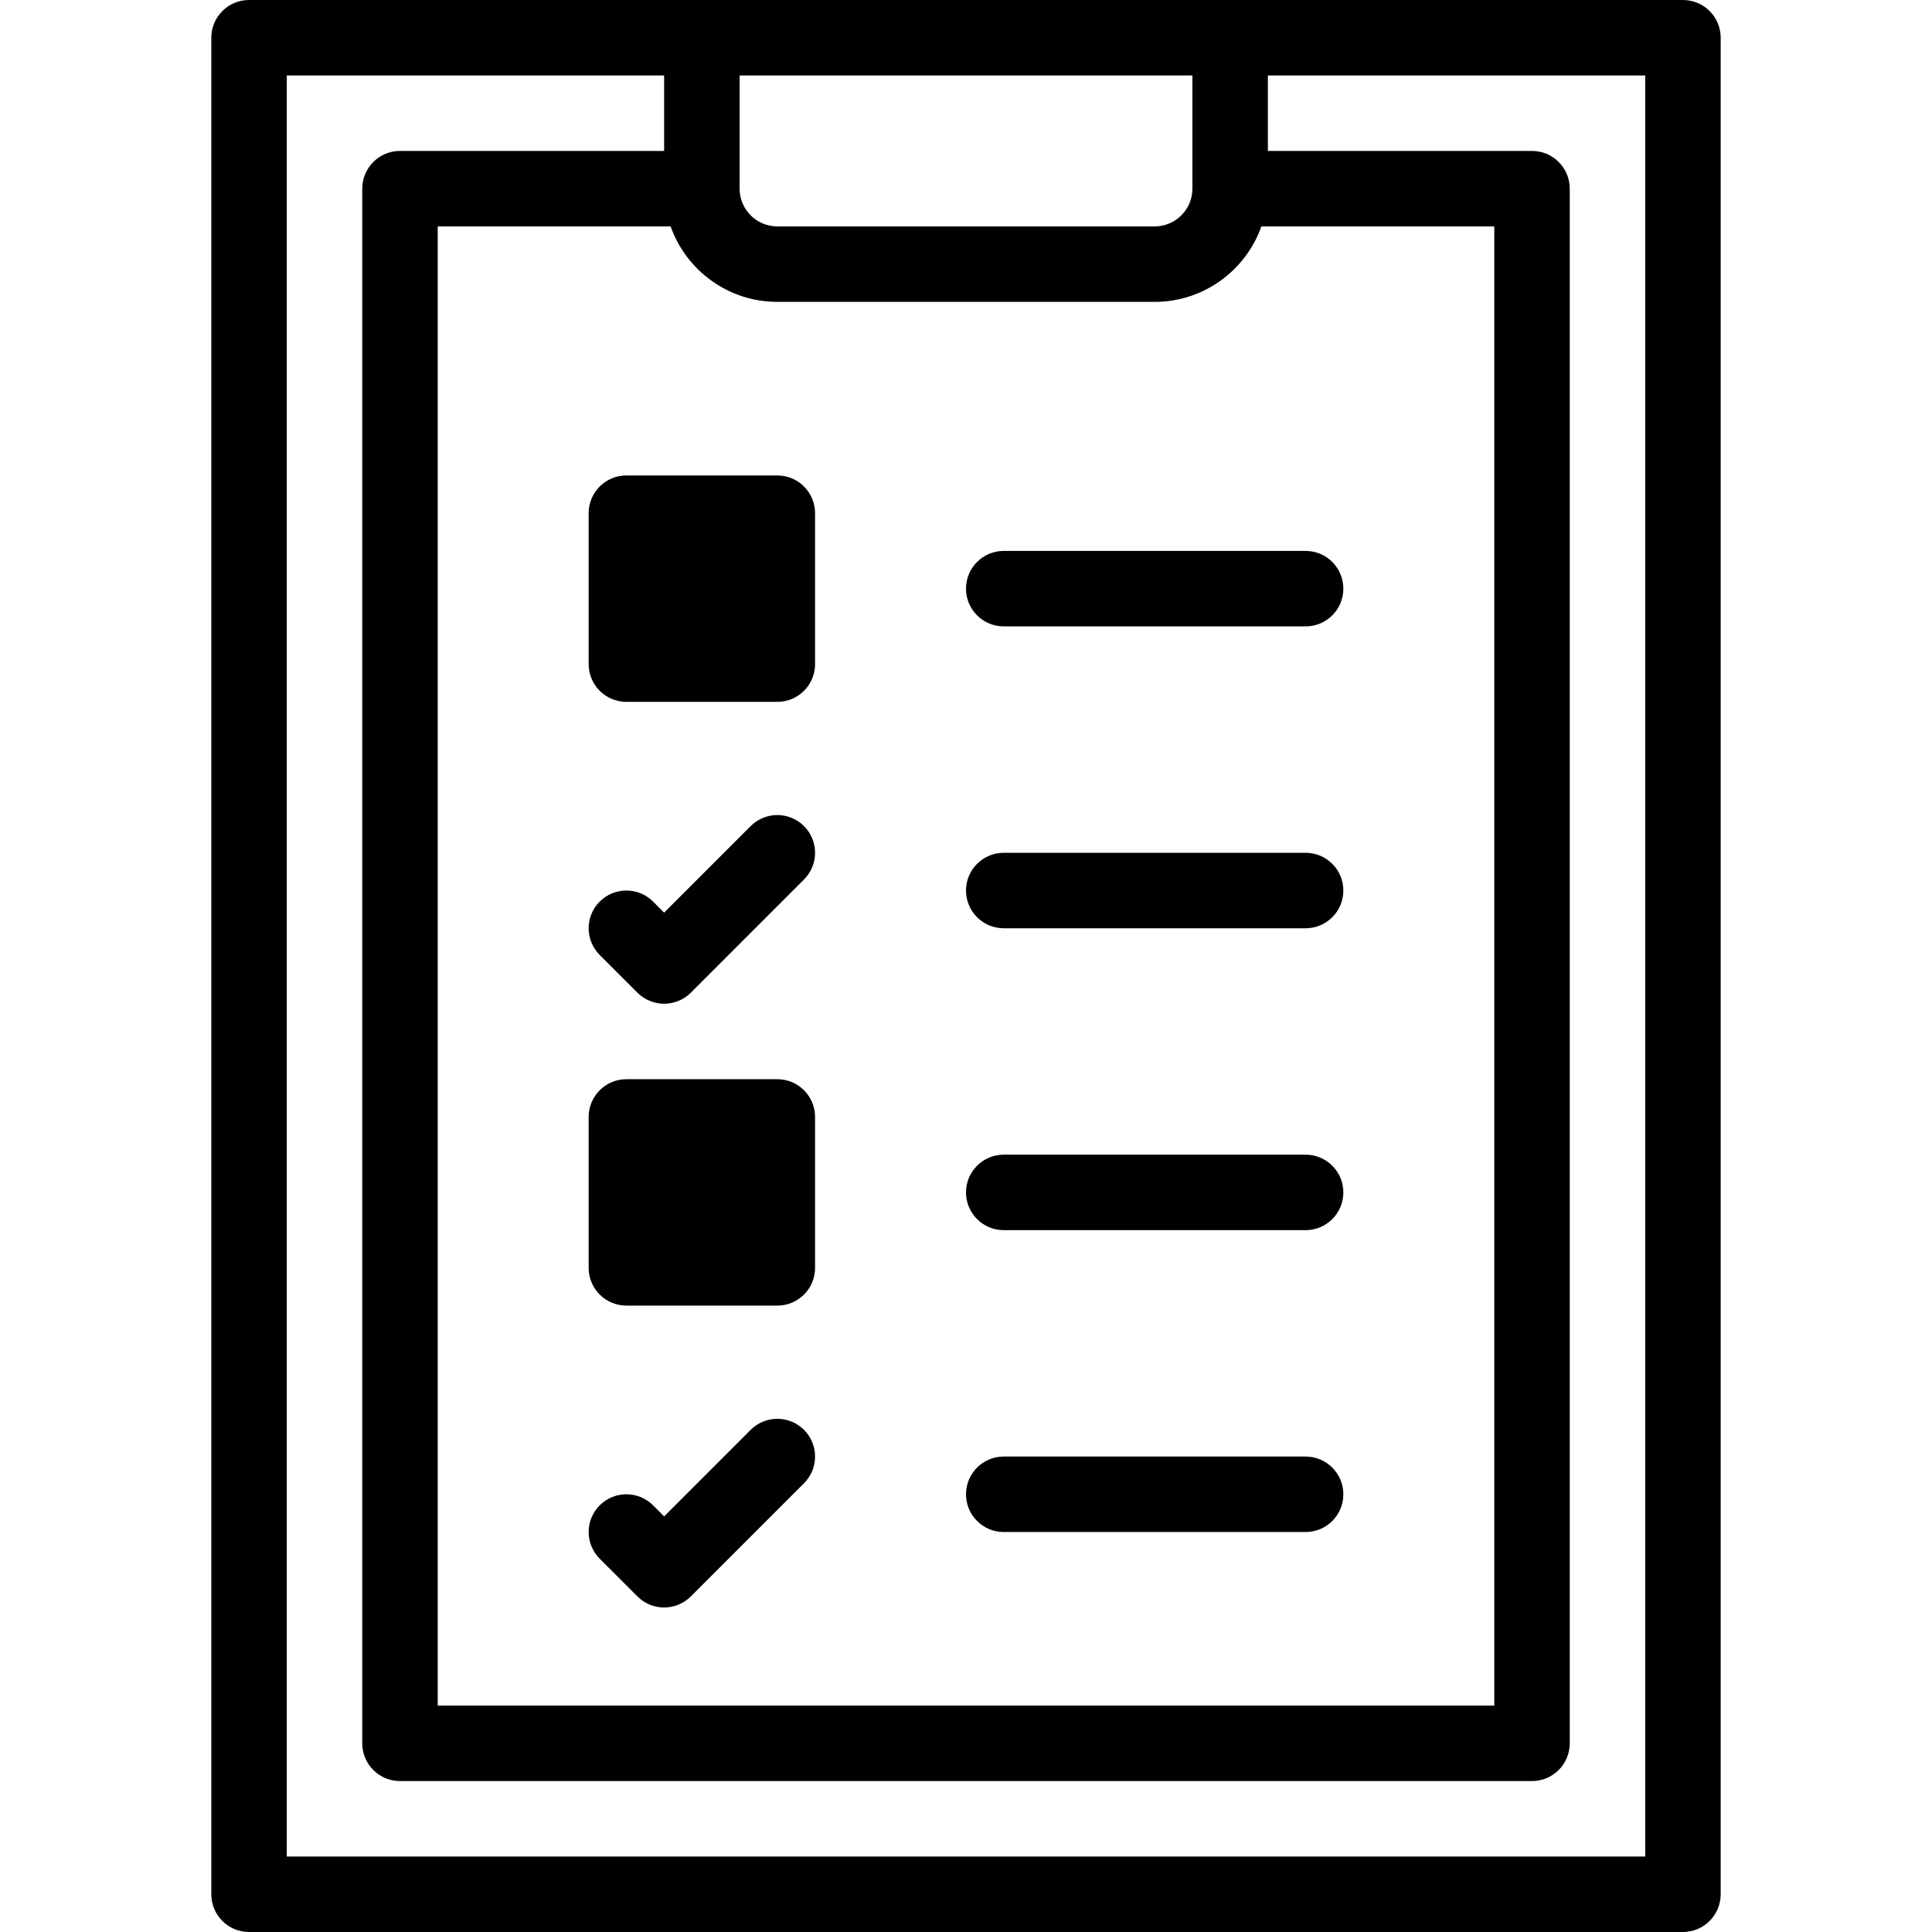 <svg id="Capa_1" enable-background="new 0 0 512 512" height="512" viewBox="0 0 512 512" width="512" xmlns="http://www.w3.org/2000/svg"><g><path d="m56 10v492c0 5.522 4.477 10 10 10h380c5.523 0 10-4.478 10-10v-492c0-5.523-4.477-10-10-10h-380c-5.523 0-10 4.477-10 10zm121.72 50c4.128 11.639 15.243 20 28.28 20h100c13.036 0 24.152-8.361 28.28-20h61.72v392h-280v-392zm138.28-10c0 5.514-4.486 10-10 10h-100c-5.514 0-10-4.486-10-10v-30h120zm-240-30h100v20h-70c-5.523 0-10 4.477-10 10v412c0 5.523 4.477 10 10 10h300c5.523 0 10-4.477 10-10v-412c0-5.523-4.477-10-10-10h-70v-20h100v472h-360z"/><path d="m168.929 263.071c3.905 3.905 10.237 3.905 14.143 0l30-30c3.905-3.905 3.905-10.237 0-14.143s-10.237-3.905-14.143 0l-22.929 22.93-2.929-2.929c-3.905-3.905-10.237-3.905-14.143 0s-3.905 10.237 0 14.143z"/><path d="m266 246h80c5.523 0 10-4.477 10-10s-4.477-10-10-10h-80c-5.523 0-10 4.477-10 10s4.477 10 10 10z"/><path d="m168.929 423.071c3.905 3.905 10.237 3.905 14.143 0l30-30c3.905-3.905 3.905-10.237 0-14.143s-10.237-3.905-14.143 0l-22.929 22.93-2.929-2.929c-3.905-3.905-10.237-3.905-14.143 0s-3.905 10.237 0 14.143z"/><path d="m266 406h80c5.523 0 10-4.477 10-10s-4.477-10-10-10h-80c-5.523 0-10 4.477-10 10s4.477 10 10 10z"/><path d="m266 166h80c5.523 0 10-4.477 10-10s-4.477-10-10-10h-80c-5.523 0-10 4.477-10 10s4.477 10 10 10z"/><path d="m266 326h80c5.523 0 10-4.477 10-10s-4.477-10-10-10h-80c-5.523 0-10 4.477-10 10s4.477 10 10 10z"/><path d="m166 186h40c5.523 0 10-4.477 10-10v-40c0-5.523-4.477-10-10-10h-40c-5.523 0-10 4.477-10 10v40c0 5.523 4.477 10 10 10z"/><path d="m206 286h-40c-5.523 0-10 4.477-10 10v40c0 5.523 4.477 10 10 10h40c5.523 0 10-4.477 10-10v-40c0-5.523-4.477-10-10-10z"/></g></svg>